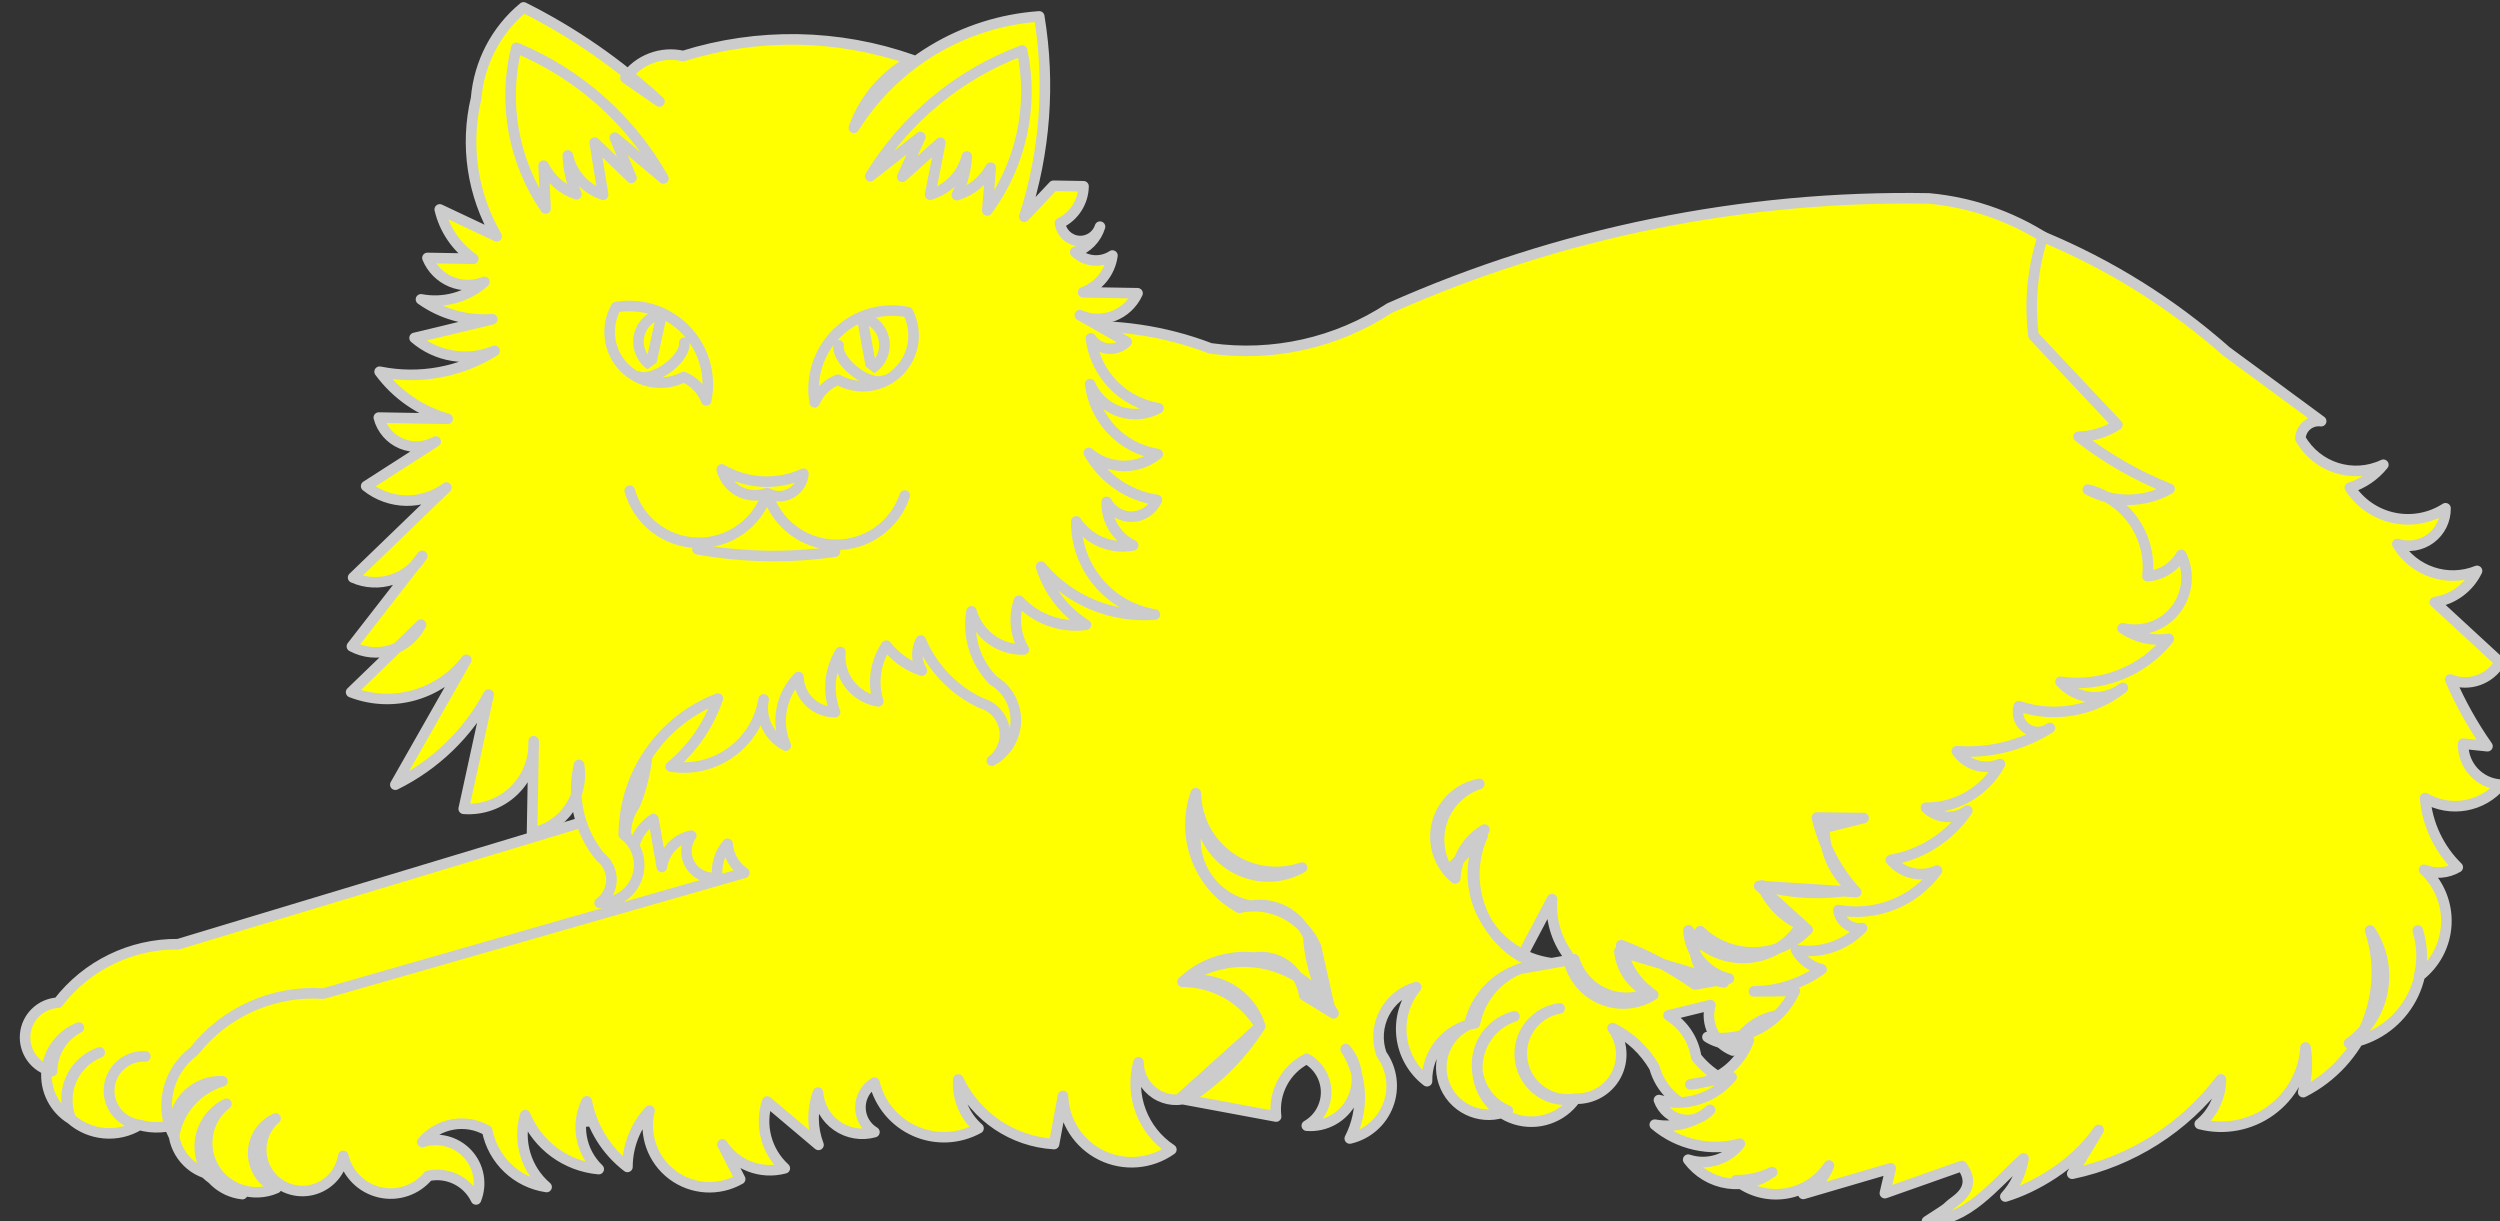 <?xml version="1.0" encoding="UTF-8" standalone="no"?>
<svg
   xmlns:dc="http://purl.org/dc/elements/1.1/"
   xmlns:cc="http://creativecommons.org/ns#"
   xmlns:rdf="http://www.w3.org/1999/02/22-rdf-syntax-ns#"
   xmlns:svg="http://www.w3.org/2000/svg"
   xmlns="http://www.w3.org/2000/svg"
   id="svg41735"
   height="166.5"
   width="340.836"
   viewBox="32.664 99 340.836 166.5"
   version="1.1">
<rect x="32.664" y="99" width="340.836" height="166.5" fill="#333333" stroke="none"/>
fill:#ff0000
  <g
     fill="#ffff00"
     stroke-opacity="1"
     stroke="none"
     stroke-dasharray="none"
     fill-opacity="1"
     id="Cat,_Domestic,_Couchant_Guardant_(1)">
    <title
       id="title41631">Cat, Domestic, Couchant Guardant (1)</title>
    <g
       id="Cat,_Domestic,_Couchant_Guardant_(1): Layer 2">
      <title
         id="title41633">Layer 2</title>
      <g
         id="Group_3">
        <g
           id="Graphic_18">
          <title
             id="title41635">path18</title>
          <path
             id="path41637"
             fill="#ff0000"
             d="M 39.76 245.047 C 39.788 242.54 41.193 240.252 43.417 239.094 C 40.954 240.065 39.252 242.345 39.021 244.982 C 38.79 247.62 40.071 250.161 42.328 251.544 C 40.911 247.956 42.67 243.898 46.257 242.479 C 44.476 243.085 43.033 244.415 42.284 246.141 C 41.536 247.868 41.552 249.83 42.328 251.544 C 44.923 253.837 48.711 254.169 51.665 252.361 C 49.144 252.069 47.312 249.824 47.533 247.295 C 47.755 244.766 49.948 242.873 52.482 243.024 C 49.962 242.896 47.793 244.785 47.573 247.299 C 47.353 249.812 49.161 252.049 51.665 252.361 C 55.412 253.42 59.405 251.843 61.417 248.51 C 64.622 251.777 69.467 252.818 73.731 251.155 C 75.748 251.017 77.712 251.842 79.025 253.381 C 79.351 251.299 78.456 249.215 76.721 248.019 C 74.987 246.822 72.721 246.726 70.891 247.77 C 71.909 246.049 73.824 245.065 75.817 245.239 C 77.809 245.414 79.524 246.716 80.228 248.587 C 81.998 250.929 84.881 252.151 87.794 251.796 C 85.596 250.475 84.072 248.271 83.613 245.747 C 86.786 248.988 91.3 250.545 95.796 249.949 C 94.106 248.215 93.181 245.874 93.229 243.452 C 96.401 246.691 100.912 248.247 105.406 247.654 L 103.788 243.786 C 103.873 246.369 105.143 248.769 107.231 250.292 C 109.319 251.815 111.992 252.291 114.477 251.584 C 112.56 250.408 111.774 248.017 112.62 245.933 C 114.061 248.441 117.01 249.665 119.804 248.914 C 118.037 247.721 117.407 245.416 118.322 243.49 C 120.823 245.713 124.142 246.786 127.472 246.448 C 126.026 246.212 124.896 245.076 124.666 243.63 C 124.436 242.184 125.16 240.753 126.461 240.081 C 126.108 241.995 127.06 243.913 128.798 244.791 C 130.536 245.668 132.645 245.295 133.976 243.874 C 132.92 243.432 132.223 242.411 132.195 241.266 C 132.168 240.122 132.816 239.068 133.85 238.576 C 134.707 241.058 136.621 243.032 139.076 243.965 C 141.53 244.898 144.272 244.694 146.562 243.407 C 144.954 242.289 144.012 240.441 144.05 238.483 C 149.08 242.886 155.347 245.625 161.994 246.326 C 159.284 244.238 158.053 240.753 158.852 237.426 C 160.436 239.995 163.421 241.343 166.395 240.834 C 167.047 238.142 169.005 235.955 171.608 235.011 C 172.803 236.558 174.616 237.504 176.568 237.6 C 178.52 237.696 180.417 236.932 181.757 235.51 C 179.526 235.266 177.555 233.948 176.477 231.979 C 175.399 230.01 175.352 227.639 176.35 225.628 C 176.835 226.851 178.132 227.545 179.419 227.269 C 180.706 226.994 181.605 225.829 181.547 224.515 C 179.407 224.43 177.396 223.473 175.981 221.867 C 174.565 220.261 173.869 218.145 174.055 216.012 C 177.643 211.277 178.572 205.041 176.521 199.465 C 174.47 193.89 169.721 189.742 163.92 188.461 C 156.377 185.885 148.027 188.284 143.002 194.471 C 138.042 201.882 130.212 206.884 121.403 208.269 L 56.957 227.727 C 50.546 227.661 44.478 230.616 40.578 235.703 C 38.217 235.822 36.306 237.664 36.1 240.019 C 35.894 242.374 37.456 244.52 39.76 245.047 Z" />
          <path
             id="path41639"
             stroke-width="1.442"
             stroke-linejoin="round"
             stroke-linecap="round"
             stroke="#cccccc"
             d="M 39.76 245.047 C 39.788 242.54 41.193 240.252 43.417 239.094 C 40.954 240.065 39.252 242.345 39.021 244.982 C 38.79 247.62 40.071 250.161 42.328 251.544 C 40.911 247.956 42.67 243.898 46.257 242.479 C 44.476 243.085 43.033 244.415 42.284 246.141 C 41.536 247.868 41.552 249.83 42.328 251.544 C 44.923 253.837 48.711 254.169 51.665 252.361 C 49.144 252.069 47.312 249.824 47.533 247.295 C 47.755 244.766 49.948 242.873 52.482 243.024 C 49.962 242.896 47.793 244.785 47.573 247.299 C 47.353 249.812 49.161 252.049 51.665 252.361 C 55.412 253.42 59.405 251.843 61.417 248.51 C 64.622 251.777 69.467 252.818 73.731 251.155 C 75.748 251.017 77.712 251.842 79.025 253.381 C 79.351 251.299 78.456 249.215 76.721 248.019 C 74.987 246.822 72.721 246.726 70.891 247.77 C 71.909 246.049 73.824 245.065 75.817 245.239 C 77.809 245.414 79.524 246.716 80.228 248.587 C 81.998 250.929 84.881 252.151 87.794 251.796 C 85.596 250.475 84.072 248.271 83.613 245.747 C 86.786 248.988 91.3 250.545 95.796 249.949 C 94.106 248.215 93.181 245.874 93.229 243.452 C 96.401 246.691 100.912 248.247 105.406 247.654 L 103.788 243.786 C 103.873 246.369 105.143 248.769 107.231 250.292 C 109.319 251.815 111.992 252.291 114.477 251.584 C 112.56 250.408 111.774 248.017 112.62 245.933 C 114.061 248.441 117.01 249.665 119.804 248.914 C 118.037 247.721 117.407 245.416 118.322 243.49 C 120.823 245.713 124.142 246.786 127.472 246.448 C 126.026 246.212 124.896 245.076 124.666 243.63 C 124.436 242.184 125.16 240.753 126.461 240.081 C 126.108 241.995 127.06 243.913 128.798 244.791 C 130.536 245.668 132.645 245.295 133.976 243.874 C 132.92 243.432 132.223 242.411 132.195 241.266 C 132.168 240.122 132.816 239.068 133.85 238.576 C 134.707 241.058 136.621 243.032 139.076 243.965 C 141.53 244.898 144.272 244.694 146.562 243.407 C 144.954 242.289 144.012 240.441 144.05 238.483 C 149.08 242.886 155.347 245.625 161.994 246.326 C 159.284 244.238 158.053 240.753 158.852 237.426 C 160.436 239.995 163.421 241.343 166.395 240.834 C 167.047 238.142 169.005 235.955 171.608 235.011 C 172.803 236.558 174.616 237.504 176.568 237.6 C 178.52 237.696 180.417 236.932 181.757 235.51 C 179.526 235.266 177.555 233.948 176.477 231.979 C 175.399 230.01 175.352 227.639 176.35 225.628 C 176.835 226.851 178.132 227.545 179.419 227.269 C 180.706 226.994 181.605 225.829 181.547 224.515 C 179.407 224.43 177.396 223.473 175.981 221.867 C 174.565 220.261 173.869 218.145 174.055 216.012 C 177.643 211.277 178.572 205.041 176.521 199.465 C 174.47 193.89 169.721 189.742 163.92 188.461 C 156.377 185.885 148.027 188.284 143.002 194.471 C 138.042 201.882 130.212 206.884 121.403 208.269 L 56.957 227.727 C 50.546 227.661 44.478 230.616 40.578 235.703 C 38.217 235.822 36.306 237.664 36.1 240.019 C 35.894 242.374 37.456 244.52 39.76 245.047 Z" />
        </g>
        <g
           id="Graphic_17">
          <title
             id="title41642">path23</title>
          <path
             id="path41644"
             fill="#ff0000"
             d="M 158.052 137.622 C 163.133 143.172 170.859 145.468 178.147 143.596 C 184.796 143.121 191.468 144.11 197.693 146.495 C 206.229 147.685 214.907 145.734 222.111 141.003 C 245.239 130.72 270.334 125.617 295.641 126.051 C 308.205 127.207 319.221 134.92 324.603 146.331 C 335.524 160.272 338.78 178.738 333.286 195.573 C 325.841 210.951 310.526 220.972 293.454 221.638 C 304.362 221.184 314.808 217.11 323.144 210.058 C 327.077 212.13 329.273 216.461 328.621 220.858 C 327.969 225.256 324.611 228.763 320.245 229.604 L 312.094 237.393 L 312.637 240.47 C 311.057 239.76 309.857 238.408 309.339 236.756 C 308.82 235.103 309.034 233.308 309.926 231.824 C 307.066 231.007 303.994 231.443 301.474 233.022 C 298.954 234.602 297.223 237.176 296.71 240.106 L 295.126 235.62 C 290.754 236.193 287.397 239.777 287.111 244.178 L 284.106 238.363 C 281.487 239.687 279.702 242.232 279.351 245.146 C 276.587 243.617 275.334 240.315 276.387 237.337 C 273.133 237.288 270.175 239.224 268.918 242.227 C 266.451 241.257 265.122 238.574 265.845 236.024 L 260.141 237.43 C 262.177 238.672 263.559 240.751 263.915 243.109 C 266.029 245.792 269.218 247.407 272.632 247.524 C 270.685 249.947 267.544 251.072 264.502 250.437 C 261.46 249.801 259.032 247.513 258.218 244.514 C 256.885 242.207 254.899 240.347 252.51 239.168 C 253.887 241.027 254.079 243.51 253.006 245.559 C 251.932 247.608 249.78 248.863 247.468 248.788 C 244.068 249.388 240.825 247.118 240.226 243.717 C 239.626 240.317 241.897 237.074 245.297 236.475 C 243.016 236.775 241.084 238.303 240.266 240.453 C 239.448 242.604 239.876 245.029 241.38 246.77 C 242.884 248.511 245.222 249.286 247.468 248.788 C 245.629 251.41 242.306 252.543 239.248 251.591 C 236.19 250.639 234.098 247.819 234.072 244.616 C 234.047 241.414 236.094 238.561 239.137 237.561 C 236.303 238.287 234.253 240.745 234.048 243.662 C 233.842 246.58 235.528 249.301 238.231 250.417 C 234.981 251.866 231.171 250.406 229.722 247.156 C 228.272 243.905 229.733 240.095 232.983 238.646 C 233.81 235.06 236.47 232.179 239.978 231.068 L 247.289 229.778 C 247.923 231.847 249.428 233.537 251.409 234.406 C 253.39 235.275 255.652 235.238 257.604 234.305 C 255.519 232.739 254.118 230.429 253.695 227.856 C 257.263 229.21 260.644 231.012 263.758 233.219 L 268.38 232.405 C 265.281 231.692 263.028 229.015 262.857 225.84 C 264.684 228.33 267.636 229.739 270.721 229.594 C 273.805 229.45 276.613 227.771 278.199 225.121 C 275.812 224.048 273.914 222.118 272.88 219.714 C 276.918 220.834 281.155 221.034 285.28 220.3 C 282.773 218.221 281.35 215.114 281.412 211.858 L 286.736 210.526 L 280.372 210.455 C 281.237 214.256 283.087 217.761 285.736 220.62 L 272.499 219.781 L 279.104 225.755 C 275.093 229.797 268.585 229.887 264.463 225.957 C 263.621 227.265 263.505 228.913 264.157 230.326 C 264.808 231.738 266.137 232.72 267.679 232.928 L 253.442 228.693 C 253.706 231.397 255.504 233.706 258.06 234.624 C 255.854 236.027 253.083 236.204 250.717 235.093 C 248.35 233.983 246.715 231.738 246.384 229.145 C 244.796 226.96 244.043 224.28 244.258 221.589 L 240.095 229.461 C 234.381 226.105 232.1 218.993 234.795 212.94 L 230.089 217.735 C 228.778 215.655 228.498 213.086 229.329 210.772 C 230.159 208.457 232.009 206.653 234.344 205.881 C 231.537 206.399 229.287 208.503 228.582 211.269 C 227.877 214.035 228.845 216.958 231.062 218.757 C 231.194 216.012 232.69 213.514 235.048 212.102 C 233.034 215.666 232.93 220 234.769 223.656 C 236.609 227.313 240.15 229.813 244.212 230.321 C 239.179 230.086 234.732 233.568 233.752 238.51 C 229.916 239.157 227.133 242.518 227.214 246.408 C 225.281 244.927 224.033 242.724 223.756 240.305 C 223.479 237.885 224.196 235.457 225.744 233.577 C 223.862 234.106 222.283 235.393 221.386 237.131 C 220.49 238.869 220.355 240.901 221.016 242.742 C 222.452 244.744 222.793 247.332 221.923 249.638 C 221.053 251.944 219.088 253.662 216.687 254.216 C 218.683 250.339 218.468 245.694 216.123 242.019 C 217.798 243.964 218.134 246.727 216.974 249.017 C 215.814 251.307 213.386 252.671 210.827 252.47 C 212.461 251.53 213.466 249.788 213.462 247.903 C 213.457 246.019 212.443 244.281 210.805 243.35 C 207.898 244.834 206.232 247.983 206.642 251.222 L 193.514 248.778 L 204.472 238.915 C 203.089 234.421 198.46 231.769 193.885 232.85 C 196.495 230.39 200.045 229.185 203.613 229.548 C 205.207 229.298 206.834 229.702 208.126 230.669 C 209.417 231.636 210.263 233.084 210.471 234.684 L 214.471 237.151 C 212.436 234.009 211.252 230.391 211.034 226.654 C 209.663 223.635 206.428 221.921 203.161 222.483 C 200.486 221.993 198.166 220.341 196.83 217.972 C 195.493 215.604 195.277 212.764 196.24 210.221 C 196.614 213.337 198.519 216.06 201.319 217.478 C 204.118 218.896 207.441 218.822 210.174 217.281 C 206.868 218.419 203.218 217.906 200.354 215.9 C 197.49 213.895 195.759 210.64 195.697 207.144 C 193.588 213.096 196.095 219.701 201.622 222.755 C 205.925 221.803 210.301 224.023 212.074 228.057 L 213.954 236.449 C 211.842 233.221 208.492 231.006 204.695 230.325 C 200.898 229.644 196.988 230.557 193.885 232.85 C 198.238 232.855 202.265 235.162 204.472 238.915 C 202.034 242.73 198.828 245.996 195.059 248.505 C 193.477 249.2 191.652 249.05 190.205 248.107 C 188.758 247.163 187.884 245.553 187.882 243.826 C 186.643 248.344 188.45 253.146 192.36 255.726 C 189.552 257.721 185.875 258.012 182.789 256.484 C 179.702 254.956 177.704 251.856 177.587 248.414 L 176.365 254.974 C 170.734 254.638 165.732 251.266 163.309 246.173 C 163.14 248.699 164.161 251.159 166.068 252.824 C 163.41 254.292 160.219 254.438 157.438 253.218 C 154.656 251.998 152.602 249.552 151.881 246.601 C 150.696 247.311 149.97 248.591 149.969 249.973 C 149.968 251.355 150.693 252.636 151.878 253.347 C 150.125 253.842 148.243 253.524 146.752 252.479 C 145.26 251.435 144.317 249.775 144.183 247.959 C 143.355 250.266 143.38 252.794 144.253 255.085 L 137.26 249.179 C 136.201 252.419 137.139 255.978 139.657 258.274 C 136.414 259.156 132.974 257.838 131.151 255.015 L 133.572 259.747 C 130.648 261.423 127.006 261.193 124.316 259.162 C 121.627 257.132 120.407 253.693 121.217 250.422 C 119.288 252.512 118.213 255.248 118.204 258.091 C 115.329 255.886 113.359 252.707 112.662 249.151 C 111.124 252.255 111.784 255.998 114.29 258.388 C 109.839 257.996 105.976 255.16 104.269 251.031 C 103.227 254.586 104.368 258.42 107.183 260.828 C 103.125 260.238 99.881 257.154 99.087 253.131 C 96.149 251.44 92.421 252.098 90.238 254.691 C 92.423 253.988 94.817 254.609 96.385 256.285 C 97.952 257.961 98.412 260.391 97.564 262.524 C 96.394 260.079 93.705 258.75 91.052 259.307 C 89.446 261.256 86.873 262.125 84.414 261.549 C 81.955 260.973 80.035 259.051 79.463 256.591 C 79.089 259.058 77.136 260.983 74.664 261.323 C 72.193 261.662 69.793 260.334 68.769 258.059 C 67.744 255.785 68.339 253.108 70.231 251.481 C 68.357 252.33 67.16 254.204 67.179 256.261 C 67.199 258.318 68.43 260.17 70.32 260.983 C 67.205 262.341 63.566 261.162 61.839 258.235 C 60.112 255.309 60.839 251.554 63.533 249.483 C 60.935 250.761 59.493 253.603 59.996 256.455 C 60.499 259.307 62.825 261.484 65.704 261.797 C 63.82 261.233 62.087 260.25 60.635 258.921 C 57.619 257.879 55.822 254.784 56.412 251.647 C 57.002 248.511 59.802 246.28 62.991 246.406 C 59.528 247.435 56.96 250.356 56.385 253.923 C 54.333 249.915 55.482 245.012 59.1 242.333 C 63.318 236.948 69.929 234 76.754 234.462 L 134.141 217.998 C 132.815 217.095 131.973 215.636 131.856 214.035 C 130.75 215.298 130.249 216.98 130.486 218.643 C 129.034 218.873 127.584 218.213 126.803 216.967 C 126.022 215.721 126.061 214.129 126.901 212.923 C 124.806 213.376 123.211 215.081 122.897 217.201 L 121.744 210.66 C 119.905 211.851 118.837 213.928 118.937 216.117 C 117.579 213.809 117.689 210.922 119.22 208.725 C 120.995 204.38 121.464 199.612 120.569 195.005 Z" />
          <path
             id="path41646"
             stroke-width="1.442"
             stroke-linejoin="round"
             stroke-linecap="round"
             stroke="#cccccc"
             d="M 158.052 137.622 C 163.133 143.172 170.859 145.468 178.147 143.596 C 184.796 143.121 191.468 144.11 197.693 146.495 C 206.229 147.685 214.907 145.734 222.111 141.003 C 245.239 130.72 270.334 125.617 295.641 126.051 C 308.205 127.207 319.221 134.92 324.603 146.331 C 335.524 160.272 338.78 178.738 333.286 195.573 C 325.841 210.951 310.526 220.972 293.454 221.638 C 304.362 221.184 314.808 217.11 323.144 210.058 C 327.077 212.13 329.273 216.461 328.621 220.858 C 327.969 225.256 324.611 228.763 320.245 229.604 L 312.094 237.393 L 312.637 240.47 C 311.057 239.76 309.857 238.408 309.339 236.756 C 308.82 235.103 309.034 233.308 309.926 231.824 C 307.066 231.007 303.994 231.443 301.474 233.022 C 298.954 234.602 297.223 237.176 296.71 240.106 L 295.126 235.62 C 290.754 236.193 287.397 239.777 287.111 244.178 L 284.106 238.363 C 281.487 239.687 279.702 242.232 279.351 245.146 C 276.587 243.617 275.334 240.315 276.387 237.337 C 273.133 237.288 270.175 239.224 268.918 242.227 C 266.451 241.257 265.122 238.574 265.845 236.024 L 260.141 237.43 C 262.177 238.672 263.559 240.751 263.915 243.109 C 266.029 245.792 269.218 247.407 272.632 247.524 C 270.685 249.947 267.544 251.072 264.502 250.437 C 261.46 249.801 259.032 247.513 258.218 244.514 C 256.885 242.207 254.899 240.347 252.51 239.168 C 253.887 241.027 254.079 243.51 253.006 245.559 C 251.932 247.608 249.78 248.863 247.468 248.788 C 244.068 249.388 240.825 247.118 240.226 243.717 C 239.626 240.317 241.897 237.074 245.297 236.475 C 243.016 236.775 241.084 238.303 240.266 240.453 C 239.448 242.604 239.876 245.029 241.38 246.77 C 242.884 248.511 245.222 249.286 247.468 248.788 C 245.629 251.41 242.306 252.543 239.248 251.591 C 236.19 250.639 234.098 247.819 234.072 244.616 C 234.047 241.414 236.094 238.561 239.137 237.561 C 236.303 238.287 234.253 240.745 234.048 243.662 C 233.842 246.58 235.528 249.301 238.231 250.417 C 234.981 251.866 231.171 250.406 229.722 247.156 C 228.272 243.905 229.733 240.095 232.983 238.646 C 233.81 235.06 236.47 232.179 239.978 231.068 L 247.289 229.778 C 247.923 231.847 249.428 233.537 251.409 234.406 C 253.39 235.275 255.652 235.238 257.604 234.305 C 255.519 232.739 254.118 230.429 253.695 227.856 C 257.263 229.21 260.644 231.012 263.758 233.219 L 268.38 232.405 C 265.281 231.692 263.028 229.015 262.857 225.84 C 264.684 228.33 267.636 229.739 270.721 229.594 C 273.805 229.45 276.613 227.771 278.199 225.121 C 275.812 224.048 273.914 222.118 272.88 219.714 C 276.918 220.834 281.155 221.034 285.28 220.3 C 282.773 218.221 281.35 215.114 281.412 211.858 L 286.736 210.526 L 280.372 210.455 C 281.237 214.256 283.087 217.761 285.736 220.62 L 272.499 219.781 L 279.104 225.755 C 275.093 229.797 268.585 229.887 264.463 225.957 C 263.621 227.265 263.505 228.913 264.157 230.326 C 264.808 231.738 266.137 232.72 267.679 232.928 L 253.442 228.693 C 253.706 231.397 255.504 233.706 258.06 234.624 C 255.854 236.027 253.083 236.204 250.717 235.093 C 248.35 233.983 246.715 231.738 246.384 229.145 C 244.796 226.96 244.043 224.28 244.258 221.589 L 240.095 229.461 C 234.381 226.105 232.1 218.993 234.795 212.94 L 230.089 217.735 C 228.778 215.655 228.498 213.086 229.329 210.772 C 230.159 208.457 232.009 206.653 234.344 205.881 C 231.537 206.399 229.287 208.503 228.582 211.269 C 227.877 214.035 228.845 216.958 231.062 218.757 C 231.194 216.012 232.69 213.514 235.048 212.102 C 233.034 215.666 232.93 220 234.769 223.656 C 236.609 227.313 240.15 229.813 244.212 230.321 C 239.179 230.086 234.732 233.568 233.752 238.51 C 229.916 239.157 227.133 242.518 227.214 246.408 C 225.281 244.927 224.033 242.724 223.756 240.305 C 223.479 237.885 224.196 235.457 225.744 233.577 C 223.862 234.106 222.283 235.393 221.386 237.131 C 220.49 238.869 220.355 240.901 221.016 242.742 C 222.452 244.744 222.793 247.332 221.923 249.638 C 221.053 251.944 219.088 253.662 216.687 254.216 C 218.683 250.339 218.468 245.694 216.123 242.019 C 217.798 243.964 218.134 246.727 216.974 249.017 C 215.814 251.307 213.386 252.671 210.827 252.47 C 212.461 251.53 213.466 249.788 213.462 247.903 C 213.457 246.019 212.443 244.281 210.805 243.35 C 207.898 244.834 206.232 247.983 206.642 251.222 L 193.514 248.778 L 204.472 238.915 C 203.089 234.421 198.46 231.769 193.885 232.85 C 196.495 230.39 200.045 229.185 203.613 229.548 C 205.207 229.298 206.834 229.702 208.126 230.669 C 209.417 231.636 210.263 233.084 210.471 234.684 L 214.471 237.151 C 212.436 234.009 211.252 230.391 211.034 226.654 C 209.663 223.635 206.428 221.921 203.161 222.483 C 200.486 221.993 198.166 220.341 196.83 217.972 C 195.493 215.604 195.277 212.764 196.24 210.221 C 196.614 213.337 198.519 216.06 201.319 217.478 C 204.118 218.896 207.441 218.822 210.174 217.281 C 206.868 218.419 203.218 217.906 200.354 215.9 C 197.49 213.895 195.759 210.64 195.697 207.144 C 193.588 213.096 196.095 219.701 201.622 222.755 C 205.925 221.803 210.301 224.023 212.074 228.057 L 213.954 236.449 C 211.842 233.221 208.492 231.006 204.695 230.325 C 200.898 229.644 196.988 230.557 193.885 232.85 C 198.238 232.855 202.265 235.162 204.472 238.915 C 202.034 242.73 198.828 245.996 195.059 248.505 C 193.477 249.2 191.652 249.05 190.205 248.107 C 188.758 247.163 187.884 245.553 187.882 243.826 C 186.643 248.344 188.45 253.146 192.36 255.726 C 189.552 257.721 185.875 258.012 182.789 256.484 C 179.702 254.956 177.704 251.856 177.587 248.414 L 176.365 254.974 C 170.734 254.638 165.732 251.266 163.309 246.173 C 163.14 248.699 164.161 251.159 166.068 252.824 C 163.41 254.292 160.219 254.438 157.438 253.218 C 154.656 251.998 152.602 249.552 151.881 246.601 C 150.696 247.311 149.97 248.591 149.969 249.973 C 149.968 251.355 150.693 252.636 151.878 253.347 C 150.125 253.842 148.243 253.524 146.752 252.479 C 145.26 251.435 144.317 249.775 144.183 247.959 C 143.355 250.266 143.38 252.794 144.253 255.085 L 137.26 249.179 C 136.201 252.419 137.139 255.978 139.657 258.274 C 136.414 259.156 132.974 257.838 131.151 255.015 L 133.572 259.747 C 130.648 261.423 127.006 261.193 124.316 259.162 C 121.627 257.132 120.407 253.693 121.217 250.422 C 119.288 252.512 118.213 255.248 118.204 258.091 C 115.329 255.886 113.359 252.707 112.662 249.151 C 111.124 252.255 111.784 255.998 114.29 258.388 C 109.839 257.996 105.976 255.16 104.269 251.031 C 103.227 254.586 104.368 258.42 107.183 260.828 C 103.125 260.238 99.881 257.154 99.087 253.131 C 96.149 251.44 92.421 252.098 90.238 254.691 C 92.423 253.988 94.817 254.609 96.385 256.285 C 97.952 257.961 98.412 260.391 97.564 262.524 C 96.394 260.079 93.705 258.75 91.052 259.307 C 89.446 261.256 86.873 262.125 84.414 261.549 C 81.955 260.973 80.035 259.051 79.463 256.591 C 79.089 259.058 77.136 260.983 74.664 261.323 C 72.193 261.662 69.793 260.334 68.769 258.059 C 67.744 255.785 68.339 253.108 70.231 251.481 C 68.357 252.33 67.16 254.204 67.179 256.261 C 67.199 258.318 68.43 260.17 70.32 260.983 C 67.205 262.341 63.566 261.162 61.839 258.235 C 60.112 255.309 60.839 251.554 63.533 249.483 C 60.935 250.761 59.493 253.603 59.996 256.455 C 60.499 259.307 62.825 261.484 65.704 261.797 C 63.82 261.233 62.087 260.25 60.635 258.921 C 57.619 257.879 55.822 254.784 56.412 251.647 C 57.002 248.511 59.802 246.28 62.991 246.406 C 59.528 247.435 56.96 250.356 56.385 253.923 C 54.333 249.915 55.482 245.012 59.1 242.333 C 63.318 236.948 69.929 234 76.754 234.462 L 134.141 217.998 C 132.815 217.095 131.973 215.636 131.856 214.035 C 130.75 215.298 130.249 216.98 130.486 218.643 C 129.034 218.873 127.584 218.213 126.803 216.967 C 126.022 215.721 126.061 214.129 126.901 212.923 C 124.806 213.376 123.211 215.081 122.897 217.201 L 121.744 210.66 C 119.905 211.851 118.837 213.928 118.937 216.117 C 117.579 213.809 117.689 210.922 119.22 208.725 C 120.995 204.38 121.464 199.612 120.569 195.005 Z" />
        </g>
        <g
           id="Graphic_16">
          <title
             id="title41649">path28</title>
          <path
             id="path41651"
             fill="#ff0000"
             d="M 311.169 131.271 C 320.309 135.062 328.758 140.341 336.172 146.894 L 349.118 156.42 C 348.422 156.326 347.719 156.529 347.18 156.978 C 346.64 157.428 346.314 158.083 346.281 158.784 C 348.53 162.759 353.469 164.321 357.595 162.361 C 356.416 163.829 354.829 164.916 353.034 165.484 C 354.39 167.585 356.525 169.063 358.97 169.59 C 361.415 170.117 363.969 169.652 366.071 168.296 C 366.095 169.917 365.337 171.451 364.035 172.417 C 362.733 173.382 361.045 173.663 359.501 173.169 C 361.728 176.9 366.339 178.453 370.369 176.832 C 369.27 179.115 367.117 180.709 364.613 181.094 L 373.493 189.283 C 372.137 191.651 369.241 192.657 366.709 191.638 C 368.084 194.838 369.787 197.886 371.791 200.734 L 368.483 200.389 C 368.392 203.348 370.688 205.834 373.644 205.98 C 371.103 209.038 366.723 209.81 363.29 207.805 C 363.594 211.381 365.173 214.728 367.739 217.236 C 366.345 218.055 364.651 218.184 363.15 217.585 C 365.203 219.491 366.312 222.205 366.18 225.004 C 366.047 227.802 364.687 230.4 362.463 232.104 C 362.975 230.047 362.916 227.889 362.291 225.864 C 363.322 229.152 362.883 232.725 361.088 235.666 C 359.292 238.607 356.314 240.631 352.919 241.216 C 357.899 237.73 359.175 230.9 355.788 225.851 C 358.624 234.445 354.745 243.819 346.667 247.898 C 347.198 245.91 347.308 243.833 346.989 241.801 C 346.771 245.239 345.029 248.4 342.238 250.42 C 339.448 252.44 335.901 253.108 332.567 252.241 C 334.386 250.743 335.442 248.511 335.446 246.155 C 330.473 252.757 323.272 257.329 315.182 259.021 L 318.779 253.046 C 315.544 257.858 309.862 260.997 306.062 262.125 C 307.413 260.628 308.166 259.031 308.544 256.938 C 304.435 260.665 300.922 265.427 295.375 265.5 C 299.288 263.003 297.496 264.034 299.312 262.688 C 301.129 261.341 301.482 259.776 300.136 257.96 L 289.639 261.668 L 290.436 258.274 L 278.513 261.772 C 280.147 260.998 281.406 259.605 282.013 257.901 C 280.678 259.946 278.541 261.331 276.129 261.712 C 273.717 262.093 271.257 261.436 269.357 259.903 C 271.059 259.921 272.743 259.543 274.273 258.798 C 272.53 260.092 270.345 260.641 268.197 260.323 C 266.05 260.005 264.117 258.846 262.823 257.103 C 265.395 257.959 268.226 257.086 269.87 254.931 C 265.811 256.025 261.473 255.053 258.268 252.334 C 260.958 252.816 263.723 252.073 265.807 250.306 C 264.841 251.393 263.374 251.892 261.945 251.62 C 260.516 251.349 259.335 250.346 258.835 248.98 C 262.465 249.957 266.331 248.733 268.736 245.844 L 263.108 246.837 C 266.74 246.594 269.88 244.215 271.097 240.785 C 269.268 241.616 267.142 241.466 265.448 240.384 C 270.377 241.21 275.249 238.638 277.349 234.103 L 271.786 234.156 C 275.098 234.13 278.321 233.076 281.009 231.14 C 279.528 230.786 278.263 229.829 277.52 228.501 C 280.828 229.066 284.201 227.951 286.519 225.524 C 285.767 225.626 285.005 225.425 284.401 224.964 C 283.797 224.503 283.401 223.821 283.3 223.069 C 288.447 224.017 293.68 221.92 296.748 217.681 C 294.566 218.689 291.977 218.095 290.454 216.235 C 294.696 215.501 298.459 213.076 300.881 209.516 C 299.159 210.79 296.766 210.623 295.239 209.121 C 299.446 209.149 303.326 206.857 305.332 203.159 C 303.205 204.046 300.748 203.315 299.451 201.41 C 303.908 201.736 308.352 200.627 312.132 198.245 C 311.191 198.951 309.902 198.972 308.938 198.297 C 307.974 197.622 307.553 196.404 307.894 195.278 C 312.742 196.9 318.081 195.958 322.082 192.776 C 319.467 194.764 315.762 194.404 313.578 191.95 C 319.188 192.752 324.803 190.527 328.341 186.1 C 326.135 186.437 323.884 185.92 322.046 184.654 C 324.713 185.293 327.508 184.332 329.219 182.19 C 330.93 180.048 331.249 177.109 330.037 174.65 C 329.093 176.333 327.362 177.423 325.437 177.549 C 326.059 172.139 322.592 167.1 317.316 165.749 C 320.796 167.638 325.005 167.598 328.449 165.643 C 323.998 163.874 319.822 161.481 316.045 158.537 C 317.925 158.496 319.758 157.934 321.337 156.912 L 309.901 144.761 C 309.331 140.226 309.764 135.621 311.169 131.271 Z" />
          <path
             id="path41653"
             stroke-width="1.442"
             stroke-linejoin="round"
             stroke-linecap="round"
             stroke="#cccccc"
             d="M 311.169 131.271 C 320.309 135.062 328.758 140.341 336.172 146.894 L 349.118 156.42 C 348.422 156.326 347.719 156.529 347.18 156.978 C 346.64 157.428 346.314 158.083 346.281 158.784 C 348.53 162.759 353.469 164.321 357.595 162.361 C 356.416 163.829 354.829 164.916 353.034 165.484 C 354.39 167.585 356.525 169.063 358.97 169.59 C 361.415 170.117 363.969 169.652 366.071 168.296 C 366.095 169.917 365.337 171.451 364.035 172.417 C 362.733 173.382 361.045 173.663 359.501 173.169 C 361.728 176.9 366.339 178.453 370.369 176.832 C 369.27 179.115 367.117 180.709 364.613 181.094 L 373.493 189.283 C 372.137 191.651 369.241 192.657 366.709 191.638 C 368.084 194.838 369.787 197.886 371.791 200.734 L 368.483 200.389 C 368.392 203.348 370.688 205.834 373.644 205.98 C 371.103 209.038 366.723 209.81 363.29 207.805 C 363.594 211.381 365.173 214.728 367.739 217.236 C 366.345 218.055 364.651 218.184 363.15 217.585 C 365.203 219.491 366.312 222.205 366.18 225.004 C 366.047 227.802 364.687 230.4 362.463 232.104 C 362.975 230.047 362.916 227.889 362.291 225.864 C 363.322 229.152 362.883 232.725 361.088 235.666 C 359.292 238.607 356.314 240.631 352.919 241.216 C 357.899 237.73 359.175 230.9 355.788 225.851 C 358.624 234.445 354.745 243.819 346.667 247.898 C 347.198 245.91 347.308 243.833 346.989 241.801 C 346.771 245.239 345.029 248.4 342.238 250.42 C 339.448 252.44 335.901 253.108 332.567 252.241 C 334.386 250.743 335.442 248.511 335.446 246.155 C 330.473 252.757 323.272 257.329 315.182 259.021 L 318.779 253.046 C 315.544 257.858 309.862 260.997 306.062 262.125 C 307.413 260.628 308.166 259.031 308.544 256.938 C 304.435 260.665 300.922 265.427 295.375 265.5 C 299.288 263.003 297.496 264.034 299.312 262.688 C 301.129 261.341 301.482 259.776 300.136 257.96 L 289.639 261.668 L 290.436 258.274 L 278.513 261.772 C 280.147 260.998 281.406 259.605 282.013 257.901 C 280.678 259.946 278.541 261.331 276.129 261.712 C 273.717 262.093 271.257 261.436 269.357 259.903 C 271.059 259.921 272.743 259.543 274.273 258.798 C 272.53 260.092 270.345 260.641 268.197 260.323 C 266.05 260.005 264.117 258.846 262.823 257.103 C 265.395 257.959 268.226 257.086 269.87 254.931 C 265.811 256.025 261.473 255.053 258.268 252.334 C 260.958 252.816 263.723 252.073 265.807 250.306 C 264.841 251.393 263.374 251.892 261.945 251.62 C 260.516 251.349 259.335 250.346 258.835 248.98 C 262.465 249.957 266.331 248.733 268.736 245.844 L 263.108 246.837 C 266.74 246.594 269.88 244.215 271.097 240.785 C 269.268 241.616 267.142 241.466 265.448 240.384 C 270.377 241.21 275.249 238.638 277.349 234.103 L 271.786 234.156 C 275.098 234.13 278.321 233.076 281.009 231.14 C 279.528 230.786 278.263 229.829 277.52 228.501 C 280.828 229.066 284.201 227.951 286.519 225.524 C 285.767 225.626 285.005 225.425 284.401 224.964 C 283.797 224.503 283.401 223.821 283.3 223.069 C 288.447 224.017 293.68 221.92 296.748 217.681 C 294.566 218.689 291.977 218.095 290.454 216.235 C 294.696 215.501 298.459 213.076 300.881 209.516 C 299.159 210.79 296.766 210.623 295.239 209.121 C 299.446 209.149 303.326 206.857 305.332 203.159 C 303.205 204.046 300.748 203.315 299.451 201.41 C 303.908 201.736 308.352 200.627 312.132 198.245 C 311.191 198.951 309.902 198.972 308.938 198.297 C 307.974 197.622 307.553 196.404 307.894 195.278 C 312.742 196.9 318.081 195.958 322.082 192.776 C 319.467 194.764 315.762 194.404 313.578 191.95 C 319.188 192.752 324.803 190.527 328.341 186.1 C 326.135 186.437 323.884 185.92 322.046 184.654 C 324.713 185.293 327.508 184.332 329.219 182.19 C 330.93 180.048 331.249 177.109 330.037 174.65 C 329.093 176.333 327.362 177.423 325.437 177.549 C 326.059 172.139 322.592 167.1 317.316 165.749 C 320.796 167.638 325.005 167.598 328.449 165.643 C 323.998 163.874 319.822 161.481 316.045 158.537 C 317.925 158.496 319.758 157.934 321.337 156.912 L 309.901 144.761 C 309.331 140.226 309.764 135.621 311.169 131.271 Z" />
        </g>
        <g
           id="Graphic_15">
          <title
             id="title41656">path36</title>
          <path
             id="path41658"
             fill="#ff0000"
             d="M 117.934 109.633 L 122.572 112.839 C 117.034 107.706 110.795 103.386 104.041 100.01 C 100.305 103.102 97.974 107.569 97.575 112.403 C 96.058 118.797 97.06 125.53 100.372 131.206 L 92.617 127.552 C 93.257 130.283 94.888 132.679 97.193 134.276 L 90.939 134.167 C 91.535 135.629 92.689 136.794 94.144 137.405 C 95.6 138.017 97.239 138.024 98.701 137.427 C 96.347 139.521 93.154 140.403 90.059 139.813 C 92.884 141.823 96.323 142.781 99.78 142.52 L 89.186 145.073 C 92.199 147.675 96.423 148.353 100.099 146.825 C 95.432 149.754 89.818 150.775 84.419 149.677 C 86.706 152.79 89.969 155.049 93.688 156.094 L 84.31 155.931 C 84.727 157.526 85.863 158.836 87.383 159.475 C 88.903 160.114 90.633 160.009 92.065 159.191 L 82.584 165.275 C 85.758 167.835 90.264 167.913 93.524 165.466 L 80.804 177.743 C 84.244 179.264 88.278 177.997 90.23 174.783 L 80.641 187.121 C 82.279 188 84.203 188.181 85.976 187.624 C 87.75 187.067 89.225 185.819 90.066 184.161 L 80.532 193.369 C 86.166 195.552 92.566 193.754 96.239 188.956 L 86.561 205.979 C 91.978 203.311 96.425 199.016 99.281 193.696 L 95.884 209.267 C 98.411 209.46 100.9 208.562 102.722 206.801 C 104.544 205.041 105.526 202.584 105.42 200.052 L 105.201 212.554 C 109.482 211.69 112.314 207.596 111.613 203.285 C 110.55 207.695 111.627 212.347 114.518 215.842 C 115.488 216.596 116.046 217.764 116.025 218.993 C 116.003 220.222 115.405 221.369 114.409 222.089 C 116.681 222.192 118.752 220.796 119.51 218.652 C 120.268 216.508 119.535 214.121 117.703 212.773 C 117.765 204.548 122.851 197.198 130.526 194.241 C 129.286 197.862 127.067 201.068 124.114 203.503 C 130.137 204.47 135.804 200.372 136.773 194.35 C 136.235 196.891 137.472 199.477 139.788 200.652 C 138.415 197.475 139.099 193.783 141.52 191.308 C 141.606 193.993 143.825 196.116 146.511 196.083 C 145.462 193.387 145.732 190.357 147.242 187.889 C 146.902 191.147 149.165 194.102 152.399 194.623 C 151.591 192.054 151.999 189.256 153.506 187.024 C 154.748 188.606 156.427 189.789 158.334 190.427 C 157.577 189.176 157.528 187.62 158.206 186.325 C 159.797 190.102 162.741 193.149 166.463 194.868 C 168.081 195.341 169.294 196.688 169.596 198.347 C 169.897 200.006 169.236 201.693 167.888 202.705 C 169.869 201.618 171.115 199.553 171.154 197.294 C 171.194 195.035 170.02 192.928 168.079 191.772 C 165.64 189.285 164.538 185.781 165.112 182.346 C 166.02 185.51 168.962 187.653 172.252 187.545 C 171.062 185.535 170.819 183.102 171.587 180.897 C 173.917 183.403 177.317 184.627 180.711 184.18 C 177.79 182.356 175.621 179.544 174.599 176.255 C 178.403 180.825 184.19 183.259 190.116 182.782 C 183.906 181.765 179.359 176.382 179.394 170.089 C 181.084 172.641 184.143 173.927 187.149 173.35 C 184.884 172.258 183.471 169.938 183.54 167.424 C 184.227 168.712 185.59 169.494 187.048 169.437 C 188.507 169.38 189.804 168.494 190.389 167.157 C 186.471 166.574 183.046 164.206 181.12 160.745 C 183.798 163.053 187.741 163.122 190.498 160.909 C 185.646 160.131 181.892 156.243 181.283 151.367 C 182.011 153.104 183.44 154.453 185.216 155.079 C 186.992 155.705 188.95 155.551 190.607 154.655 C 185.758 153.877 182.003 149.993 181.392 145.12 C 181.917 145.912 182.772 146.426 183.718 146.519 C 184.664 146.612 185.602 146.274 186.271 145.599 L 179.885 141.969 C 182.882 143.296 186.389 141.964 187.749 138.981 L 180.333 138.852 C 182.483 138.041 184.016 136.117 184.327 133.84 C 182.734 134.892 180.624 134.694 179.254 133.365 C 180.877 132.831 182.138 131.54 182.633 129.905 C 182.234 131.159 181.017 131.968 179.707 131.85 C 178.396 131.733 177.343 130.721 177.173 129.416 C 179.109 128.488 180.354 126.544 180.385 124.397 L 176.287 124.326 L 172.307 128.55 C 175.155 119.738 175.854 110.373 174.346 101.237 C 163.979 101.969 154.588 107.615 149.077 116.426 C 150.476 112.452 153.323 109.151 157.05 107.184 C 146.968 103.627 136.005 103.436 125.805 106.639 C 122.817 105.951 119.71 107.133 117.934 109.633 Z" />
          <path
             id="path41660"
             stroke-width="1.442"
             stroke-linejoin="round"
             stroke-linecap="round"
             stroke="#cccccc"
             d="M 117.934 109.633 L 122.572 112.839 C 117.034 107.706 110.795 103.386 104.041 100.01 C 100.305 103.102 97.974 107.569 97.575 112.403 C 96.058 118.797 97.06 125.53 100.372 131.206 L 92.617 127.552 C 93.257 130.283 94.888 132.679 97.193 134.276 L 90.939 134.167 C 91.535 135.629 92.689 136.794 94.144 137.405 C 95.6 138.017 97.239 138.024 98.701 137.427 C 96.347 139.521 93.154 140.403 90.059 139.813 C 92.884 141.823 96.323 142.781 99.78 142.52 L 89.186 145.073 C 92.199 147.675 96.423 148.353 100.099 146.825 C 95.432 149.754 89.818 150.775 84.419 149.677 C 86.706 152.79 89.969 155.049 93.688 156.094 L 84.31 155.931 C 84.727 157.526 85.863 158.836 87.383 159.475 C 88.903 160.114 90.633 160.009 92.065 159.191 L 82.584 165.275 C 85.758 167.835 90.264 167.913 93.524 165.466 L 80.804 177.743 C 84.244 179.264 88.278 177.997 90.23 174.783 L 80.641 187.121 C 82.279 188 84.203 188.181 85.976 187.624 C 87.75 187.067 89.225 185.819 90.066 184.161 L 80.532 193.369 C 86.166 195.552 92.566 193.754 96.239 188.956 L 86.561 205.979 C 91.978 203.311 96.425 199.016 99.281 193.696 L 95.884 209.267 C 98.411 209.46 100.9 208.562 102.722 206.801 C 104.544 205.041 105.526 202.584 105.42 200.052 L 105.201 212.554 C 109.482 211.69 112.314 207.596 111.613 203.285 C 110.55 207.695 111.627 212.347 114.518 215.842 C 115.488 216.596 116.046 217.764 116.025 218.993 C 116.003 220.222 115.405 221.369 114.409 222.089 C 116.681 222.192 118.752 220.796 119.51 218.652 C 120.268 216.508 119.535 214.121 117.703 212.773 C 117.765 204.548 122.851 197.198 130.526 194.241 C 129.286 197.862 127.067 201.068 124.114 203.503 C 130.137 204.47 135.804 200.372 136.773 194.35 C 136.235 196.891 137.472 199.477 139.788 200.652 C 138.415 197.475 139.099 193.783 141.52 191.308 C 141.606 193.993 143.825 196.116 146.511 196.083 C 145.462 193.387 145.732 190.357 147.242 187.889 C 146.902 191.147 149.165 194.102 152.399 194.623 C 151.591 192.054 151.999 189.256 153.506 187.024 C 154.748 188.606 156.427 189.789 158.334 190.427 C 157.577 189.176 157.528 187.62 158.206 186.325 C 159.797 190.102 162.741 193.149 166.463 194.868 C 168.081 195.341 169.294 196.688 169.596 198.347 C 169.897 200.006 169.236 201.693 167.888 202.705 C 169.869 201.618 171.115 199.553 171.154 197.294 C 171.194 195.035 170.02 192.928 168.079 191.772 C 165.64 189.285 164.538 185.781 165.112 182.346 C 166.02 185.51 168.962 187.653 172.252 187.545 C 171.062 185.535 170.819 183.102 171.587 180.897 C 173.917 183.403 177.317 184.627 180.711 184.18 C 177.79 182.356 175.621 179.544 174.599 176.255 C 178.403 180.825 184.19 183.259 190.116 182.782 C 183.906 181.765 179.359 176.382 179.394 170.089 C 181.084 172.641 184.143 173.927 187.149 173.35 C 184.884 172.258 183.471 169.938 183.54 167.424 C 184.227 168.712 185.59 169.494 187.048 169.437 C 188.507 169.38 189.804 168.494 190.389 167.157 C 186.471 166.574 183.046 164.206 181.12 160.745 C 183.798 163.053 187.741 163.122 190.498 160.909 C 185.646 160.131 181.892 156.243 181.283 151.367 C 182.011 153.104 183.44 154.453 185.216 155.079 C 186.992 155.705 188.95 155.551 190.607 154.655 C 185.758 153.877 182.003 149.993 181.392 145.12 C 181.917 145.912 182.772 146.426 183.718 146.519 C 184.664 146.612 185.602 146.274 186.271 145.599 L 179.885 141.969 C 182.882 143.296 186.389 141.964 187.749 138.981 L 180.333 138.852 C 182.483 138.041 184.016 136.117 184.327 133.84 C 182.734 134.892 180.624 134.694 179.254 133.365 C 180.877 132.831 182.138 131.54 182.633 129.905 C 182.234 131.159 181.017 131.968 179.707 131.85 C 178.396 131.733 177.343 130.721 177.173 129.416 C 179.109 128.488 180.354 126.544 180.385 124.397 L 176.287 124.326 L 172.307 128.55 C 175.155 119.738 175.854 110.373 174.346 101.237 C 163.979 101.969 154.588 107.615 149.077 116.426 C 150.476 112.452 153.323 109.151 157.05 107.184 C 146.968 103.627 136.005 103.436 125.805 106.639 C 122.817 105.951 119.71 107.133 117.934 109.633 Z" />
        </g>
        <g
           id="Graphic_14">
          <title
             id="title41663">path41</title>
          <path
             id="path41665"
             fill="#ff0000"
             d="M 123.115 123.33 C 118.614 115.315 111.552 109.044 103.062 105.52 C 101.207 113.052 102.654 121.017 107.04 127.416 L 106.781 121.589 C 107.705 123.425 109.314 124.824 111.26 125.486 C 110.542 123.809 110.141 122.014 110.077 120.191 C 110.62 122.703 112.451 124.741 114.891 125.55 L 113.746 118.439 L 118.75 123.254 L 116.482 117.759 Z" />
          <path
             id="path41667"
             stroke-width="1.442"
             stroke-linejoin="round"
             stroke-linecap="round"
             stroke="#cccccc"
             d="M 123.115 123.33 C 118.614 115.315 111.552 109.044 103.062 105.52 C 101.207 113.052 102.654 121.017 107.04 127.416 L 106.781 121.589 C 107.705 123.425 109.314 124.824 111.26 125.486 C 110.542 123.809 110.141 122.014 110.077 120.191 C 110.62 122.703 112.451 124.741 114.891 125.55 L 113.746 118.439 L 118.75 123.254 L 116.482 117.759 Z" />
        </g>
        <g
           id="Graphic_13">
          <title
             id="title41670">path46</title>
          <path
             id="path41672"
             fill="#ff0000"
             d="M 151.302 123.027 C 156.094 115.156 163.389 109.121 172.018 105.889 C 173.611 113.5 171.882 121.429 167.265 127.685 L 167.734 121.858 C 166.742 123.664 165.081 125.009 163.108 125.603 C 163.885 123.948 164.348 122.163 164.475 120.339 C 163.842 122.837 161.936 124.815 159.464 125.54 L 160.862 118.453 L 155.674 123.103 L 158.138 117.678 Z" />
          <path
             id="path41674"
             stroke-width="1.442"
             stroke-linejoin="round"
             stroke-linecap="round"
             stroke="#cccccc"
             d="M 151.302 123.027 C 156.094 115.156 163.389 109.121 172.018 105.889 C 173.611 113.5 171.882 121.429 167.265 127.685 L 167.734 121.858 C 166.742 123.664 165.081 125.009 163.108 125.603 C 163.885 123.948 164.348 122.163 164.475 120.339 C 163.842 122.837 161.936 124.815 159.464 125.54 L 160.862 118.453 L 155.674 123.103 L 158.138 117.678 Z" />
        </g>
        <g
           id="Graphic_12">
          <title
             id="title41677">path51</title>
          <path
             id="path41679"
             fill="#ff0000"
             d="M 143.735 153.842 C 143.138 150.356 144.302 146.8 146.846 144.342 C 149.39 141.884 152.984 140.842 156.448 141.559 C 157.85 144.274 157.305 147.587 155.107 149.71 C 152.908 151.833 149.578 152.262 146.913 150.766 C 145.478 151.315 144.33 152.426 143.735 153.842 Z" />
          <path
             id="path41681"
             stroke-width="1.442"
             stroke-linejoin="round"
             stroke-linecap="round"
             stroke="#cccccc"
             d="M 143.735 153.842 C 143.138 150.356 144.302 146.8 146.846 144.342 C 149.39 141.884 152.984 140.842 156.448 141.559 C 157.85 144.274 157.305 147.587 155.107 149.71 C 152.908 151.833 149.578 152.262 146.913 150.766 C 145.478 151.315 144.33 152.426 143.735 153.842 Z" />
        </g>
        <g
           id="Graphic_11">
          <title
             id="title41684">path56</title>
          <path
             id="path41686"
             fill="#1a1a1a"
             d="M 151.466 149.289 C 152.786 148.441 153.463 146.881 153.183 145.338 C 152.903 143.795 151.72 142.573 150.187 142.243 Z" />
          <path
             id="path41688"
             stroke-width="1.442"
             stroke-linejoin="round"
             stroke-linecap="round"
             stroke="#cccccc"
             d="M 151.466 149.289 C 152.786 148.441 153.463 146.881 153.183 145.338 C 152.903 143.795 151.72 142.573 150.187 142.243 Z" />
        </g>
        <g
           id="Graphic_10">
          <title
             id="title41691">path61</title>
          <path
             id="path41693"
             stroke-width="1.442"
             stroke-linejoin="round"
             stroke-linecap="round"
             stroke="#cccccc"
             d="M 146.995 146.082 C 146.821 147.038 147.722 148.502 149.179 149.635 C 150.636 150.769 152.277 151.28 153.16 150.877" />
        </g>
        <g
           id="Graphic_9">
          <title
             id="title41696">path66</title>
          <path
             id="path41698"
             fill="#ff0000"
             d="M 128.94 153.584 C 129.658 150.121 128.618 146.526 126.162 143.981 C 123.706 141.436 120.15 140.269 116.663 140.864 C 115.167 143.529 115.596 146.86 117.719 149.058 C 119.842 151.256 123.156 151.802 125.871 150.399 C 127.286 150.998 128.394 152.148 128.94 153.584 Z" />
          <path
             id="path41700"
             stroke-width="1.442"
             stroke-linejoin="round"
             stroke-linecap="round"
             stroke="#cccccc"
             d="M 128.94 153.584 C 129.658 150.121 128.618 146.526 126.162 143.981 C 123.706 141.436 120.15 140.269 116.663 140.864 C 115.167 143.529 115.596 146.86 117.719 149.058 C 119.842 151.256 123.156 151.802 125.871 150.399 C 127.286 150.998 128.394 152.148 128.94 153.584 Z" />
        </g>
        <g
           id="Graphic_8">
          <title
             id="title41703">path71</title>
          <path
             id="path41705"
             fill="#1a1a1a"
             d="M 121.372 148.764 C 120.083 147.87 119.46 146.288 119.794 144.755 C 120.128 143.223 121.352 142.043 122.896 141.766 Z" />
          <path
             id="path41707"
             stroke-width="1.442"
             stroke-linejoin="round"
             stroke-linecap="round"
             stroke="#cccccc"
             d="M 121.372 148.764 C 120.083 147.87 119.46 146.288 119.794 144.755 C 120.128 143.223 121.352 142.043 122.896 141.766 Z" />
        </g>
        <g
           id="Graphic_7">
          <title
             id="title41710">path76</title>
          <path
             id="path41712"
             stroke-width="1.442"
             stroke-linejoin="round"
             stroke-linecap="round"
             stroke="#cccccc"
             d="M 125.953 145.715 C 126.092 146.676 125.142 148.108 123.646 149.19 C 122.15 150.271 120.492 150.726 119.623 150.292" />
        </g>
        <g
           id="Graphic_6">
          <title
             id="title41715">path81</title>
          <path
             id="path41717"
             stroke-width="1.442"
             stroke-linejoin="round"
             stroke-linecap="round"
             stroke="#cccccc"
             d="M 118.518 165.9 C 119.705 170.046 123.461 172.929 127.772 173.004 C 132.083 173.079 135.937 170.329 137.268 166.228 C 138.482 170.347 142.229 173.2 146.522 173.275 C 150.816 173.35 154.66 170.629 156.017 166.555" />
        </g>
        <g
           id="Graphic_5">
          <title
             id="title41720">path86</title>
          <path
             id="path41722"
             stroke-width="1.442"
             stroke-linejoin="round"
             stroke-linecap="round"
             stroke="#cccccc"
             d="M 127.756 173.877 C 133.815 174.984 140.412 175.099 146.505 174.204" />
        </g>
        <g
           id="Graphic_4">
          <title
             id="title41725">path91</title>
          <path
             id="path41727"
             fill="#ff0000"
             d="M 131.071 162.995 C 131.397 164.29 132.259 165.383 133.443 166.001 C 134.626 166.619 136.017 166.701 137.265 166.228 C 138.254 166.778 139.456 166.788 140.454 166.253 C 141.452 165.718 142.109 164.712 142.198 163.583 C 138.616 165.217 134.462 164.997 131.071 162.995 Z" />
          <path
             id="path41729"
             stroke-width="1.442"
             stroke-linejoin="round"
             stroke-linecap="round"
             stroke="#cccccc"
             d="M 131.071 162.995 C 131.397 164.29 132.259 165.383 133.443 166.001 C 134.626 166.619 136.017 166.701 137.265 166.228 C 138.254 166.778 139.456 166.788 140.454 166.253 C 141.452 165.718 142.109 164.712 142.198 163.583 C 138.616 165.217 134.462 164.997 131.071 162.995 Z" />
        </g>
      </g>
    </g>
  </g>
</svg>
